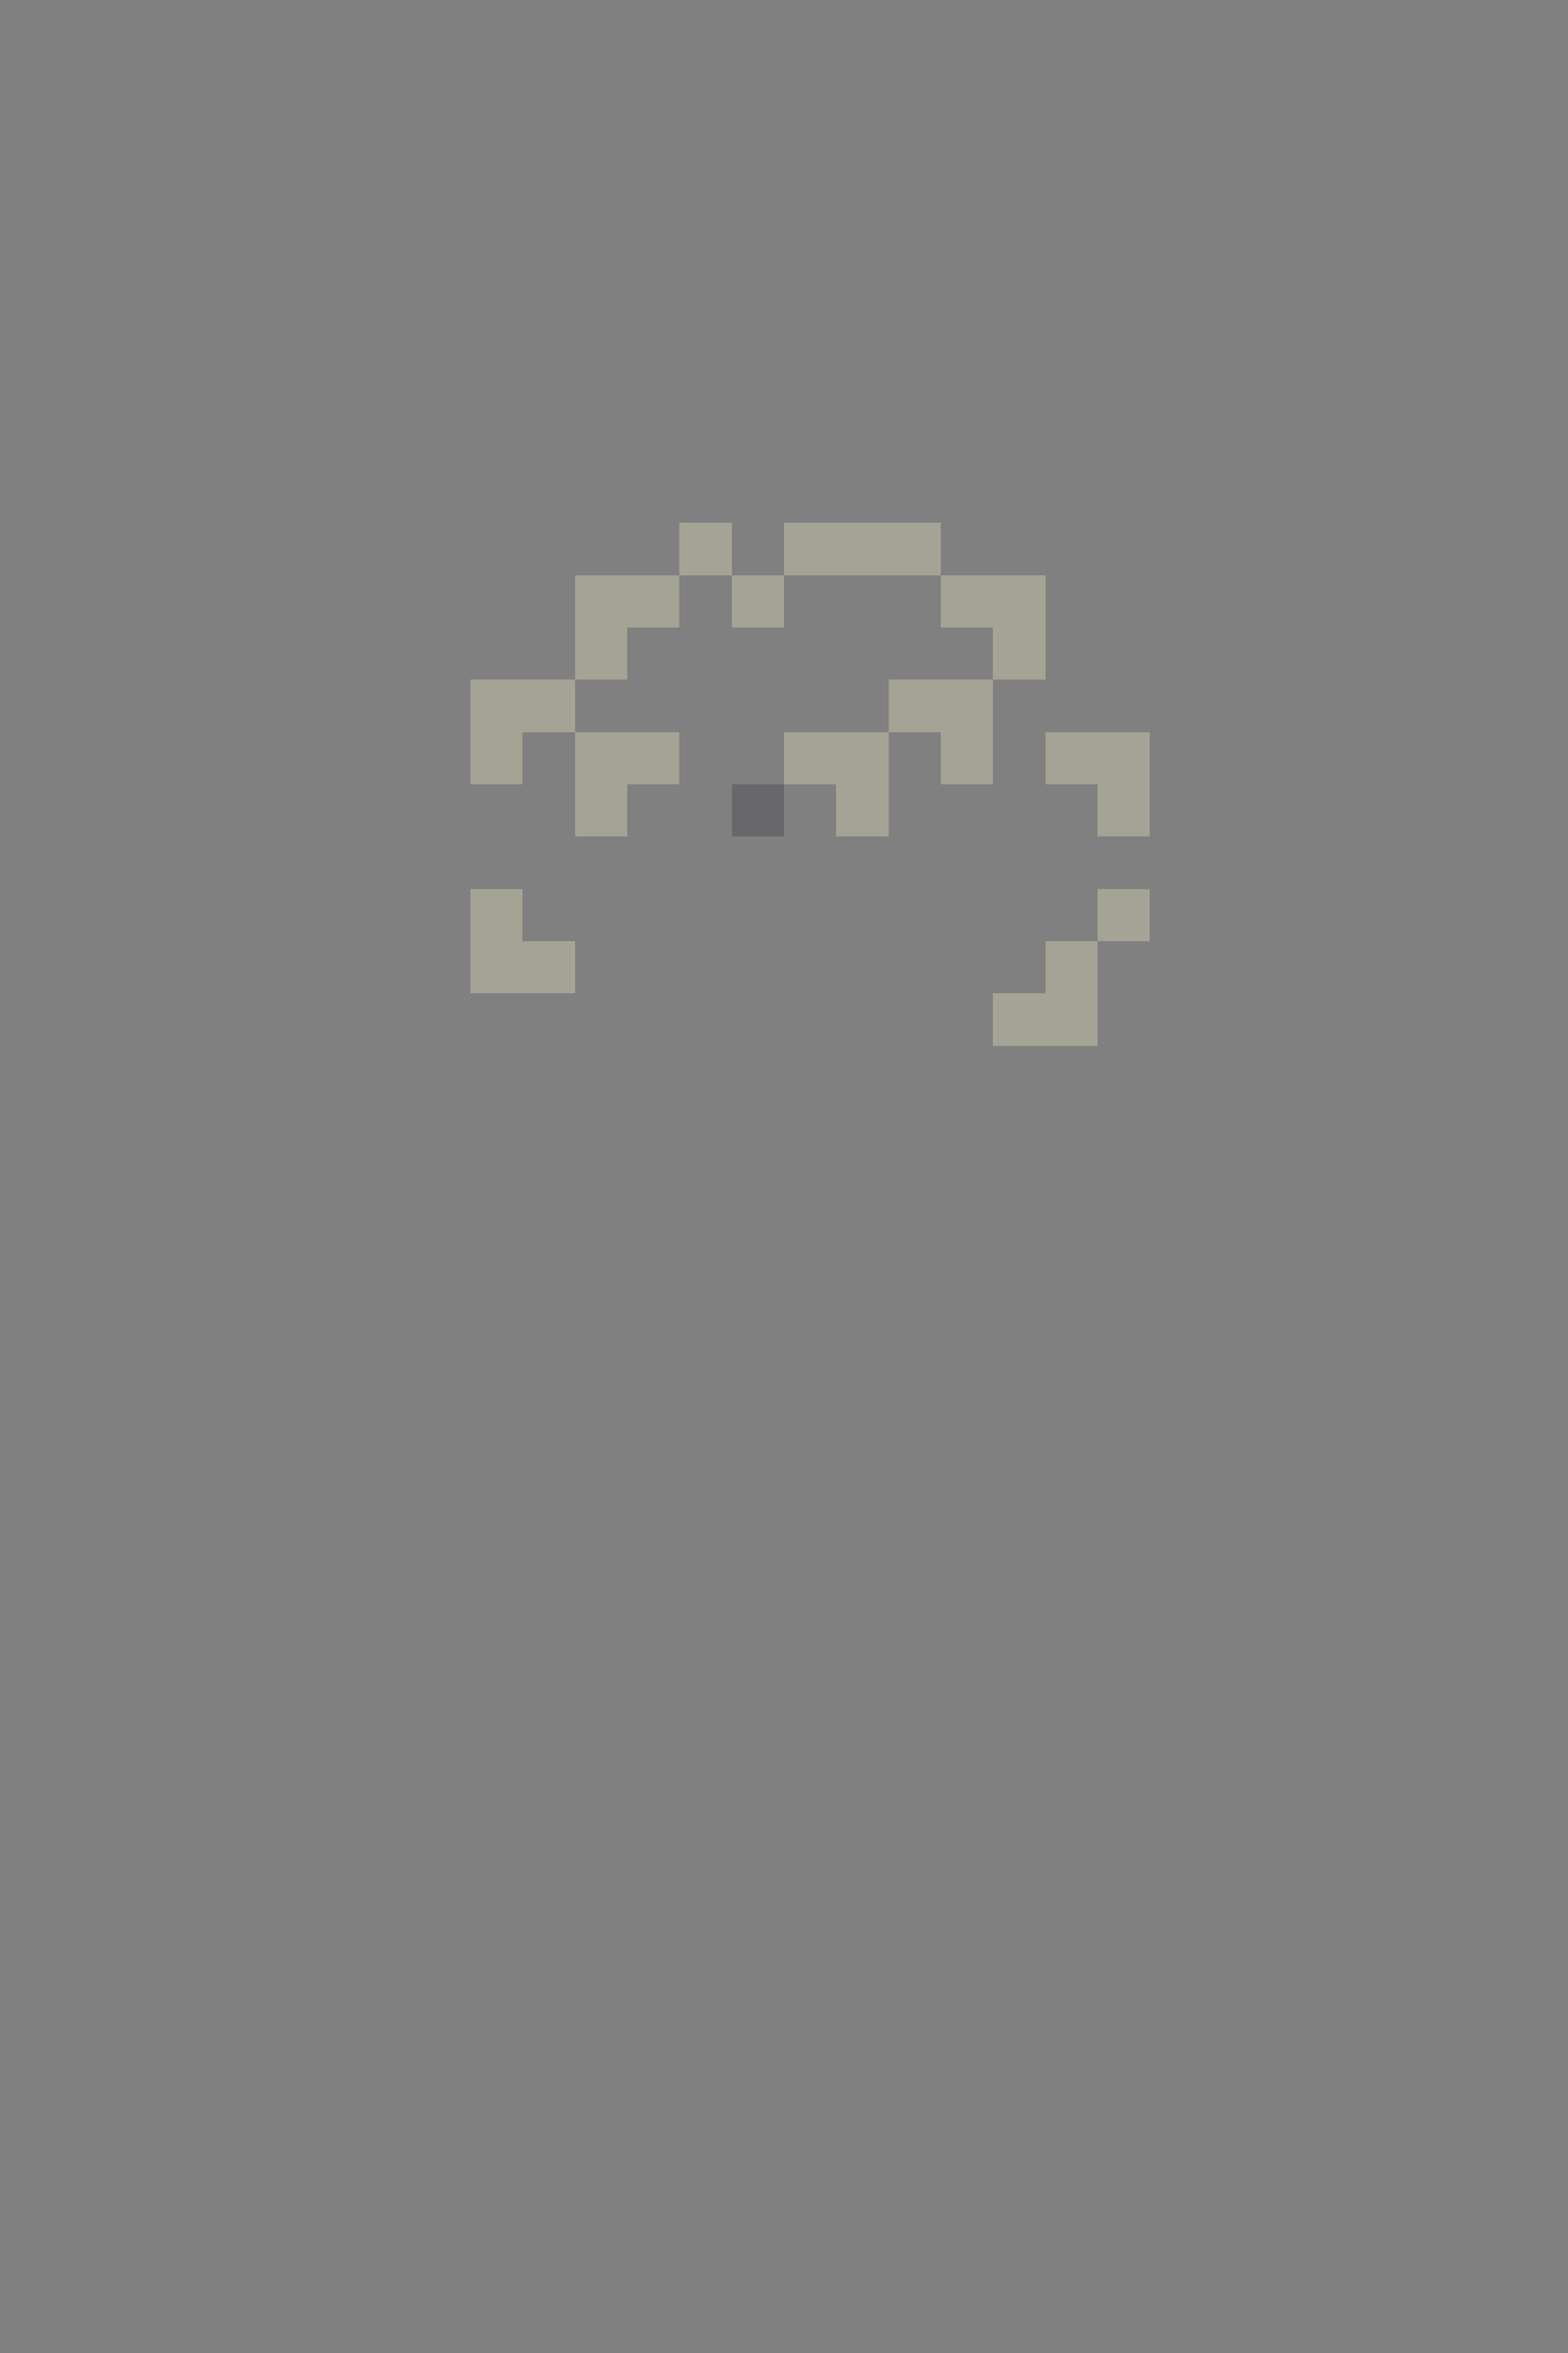 <svg xmlns="http://www.w3.org/2000/svg" viewBox="0 -0.5 30 45" shape-rendering="crispEdges">

<rect x="0" y="-0.5" width="30" height="45" fill="#808080" stroke="none"/>

<path stroke="rgba(249,242,197,0.31)" d="M13 10h1M15 10h3M11 11h2M14 11h1M18 11h2M11 12h1M19 12h1M9 13h2M17 13h2M9 14h1M11 14h2M15 14h2M18 14h1M20 14h2M11 15h1M16 15h1M21 15h1M9 17h1M21 17h1M9 18h2M20 18h1M19 19h2" />
<path stroke="rgba(30,26,43,0.231)" d="M14 15h1" />
</svg>